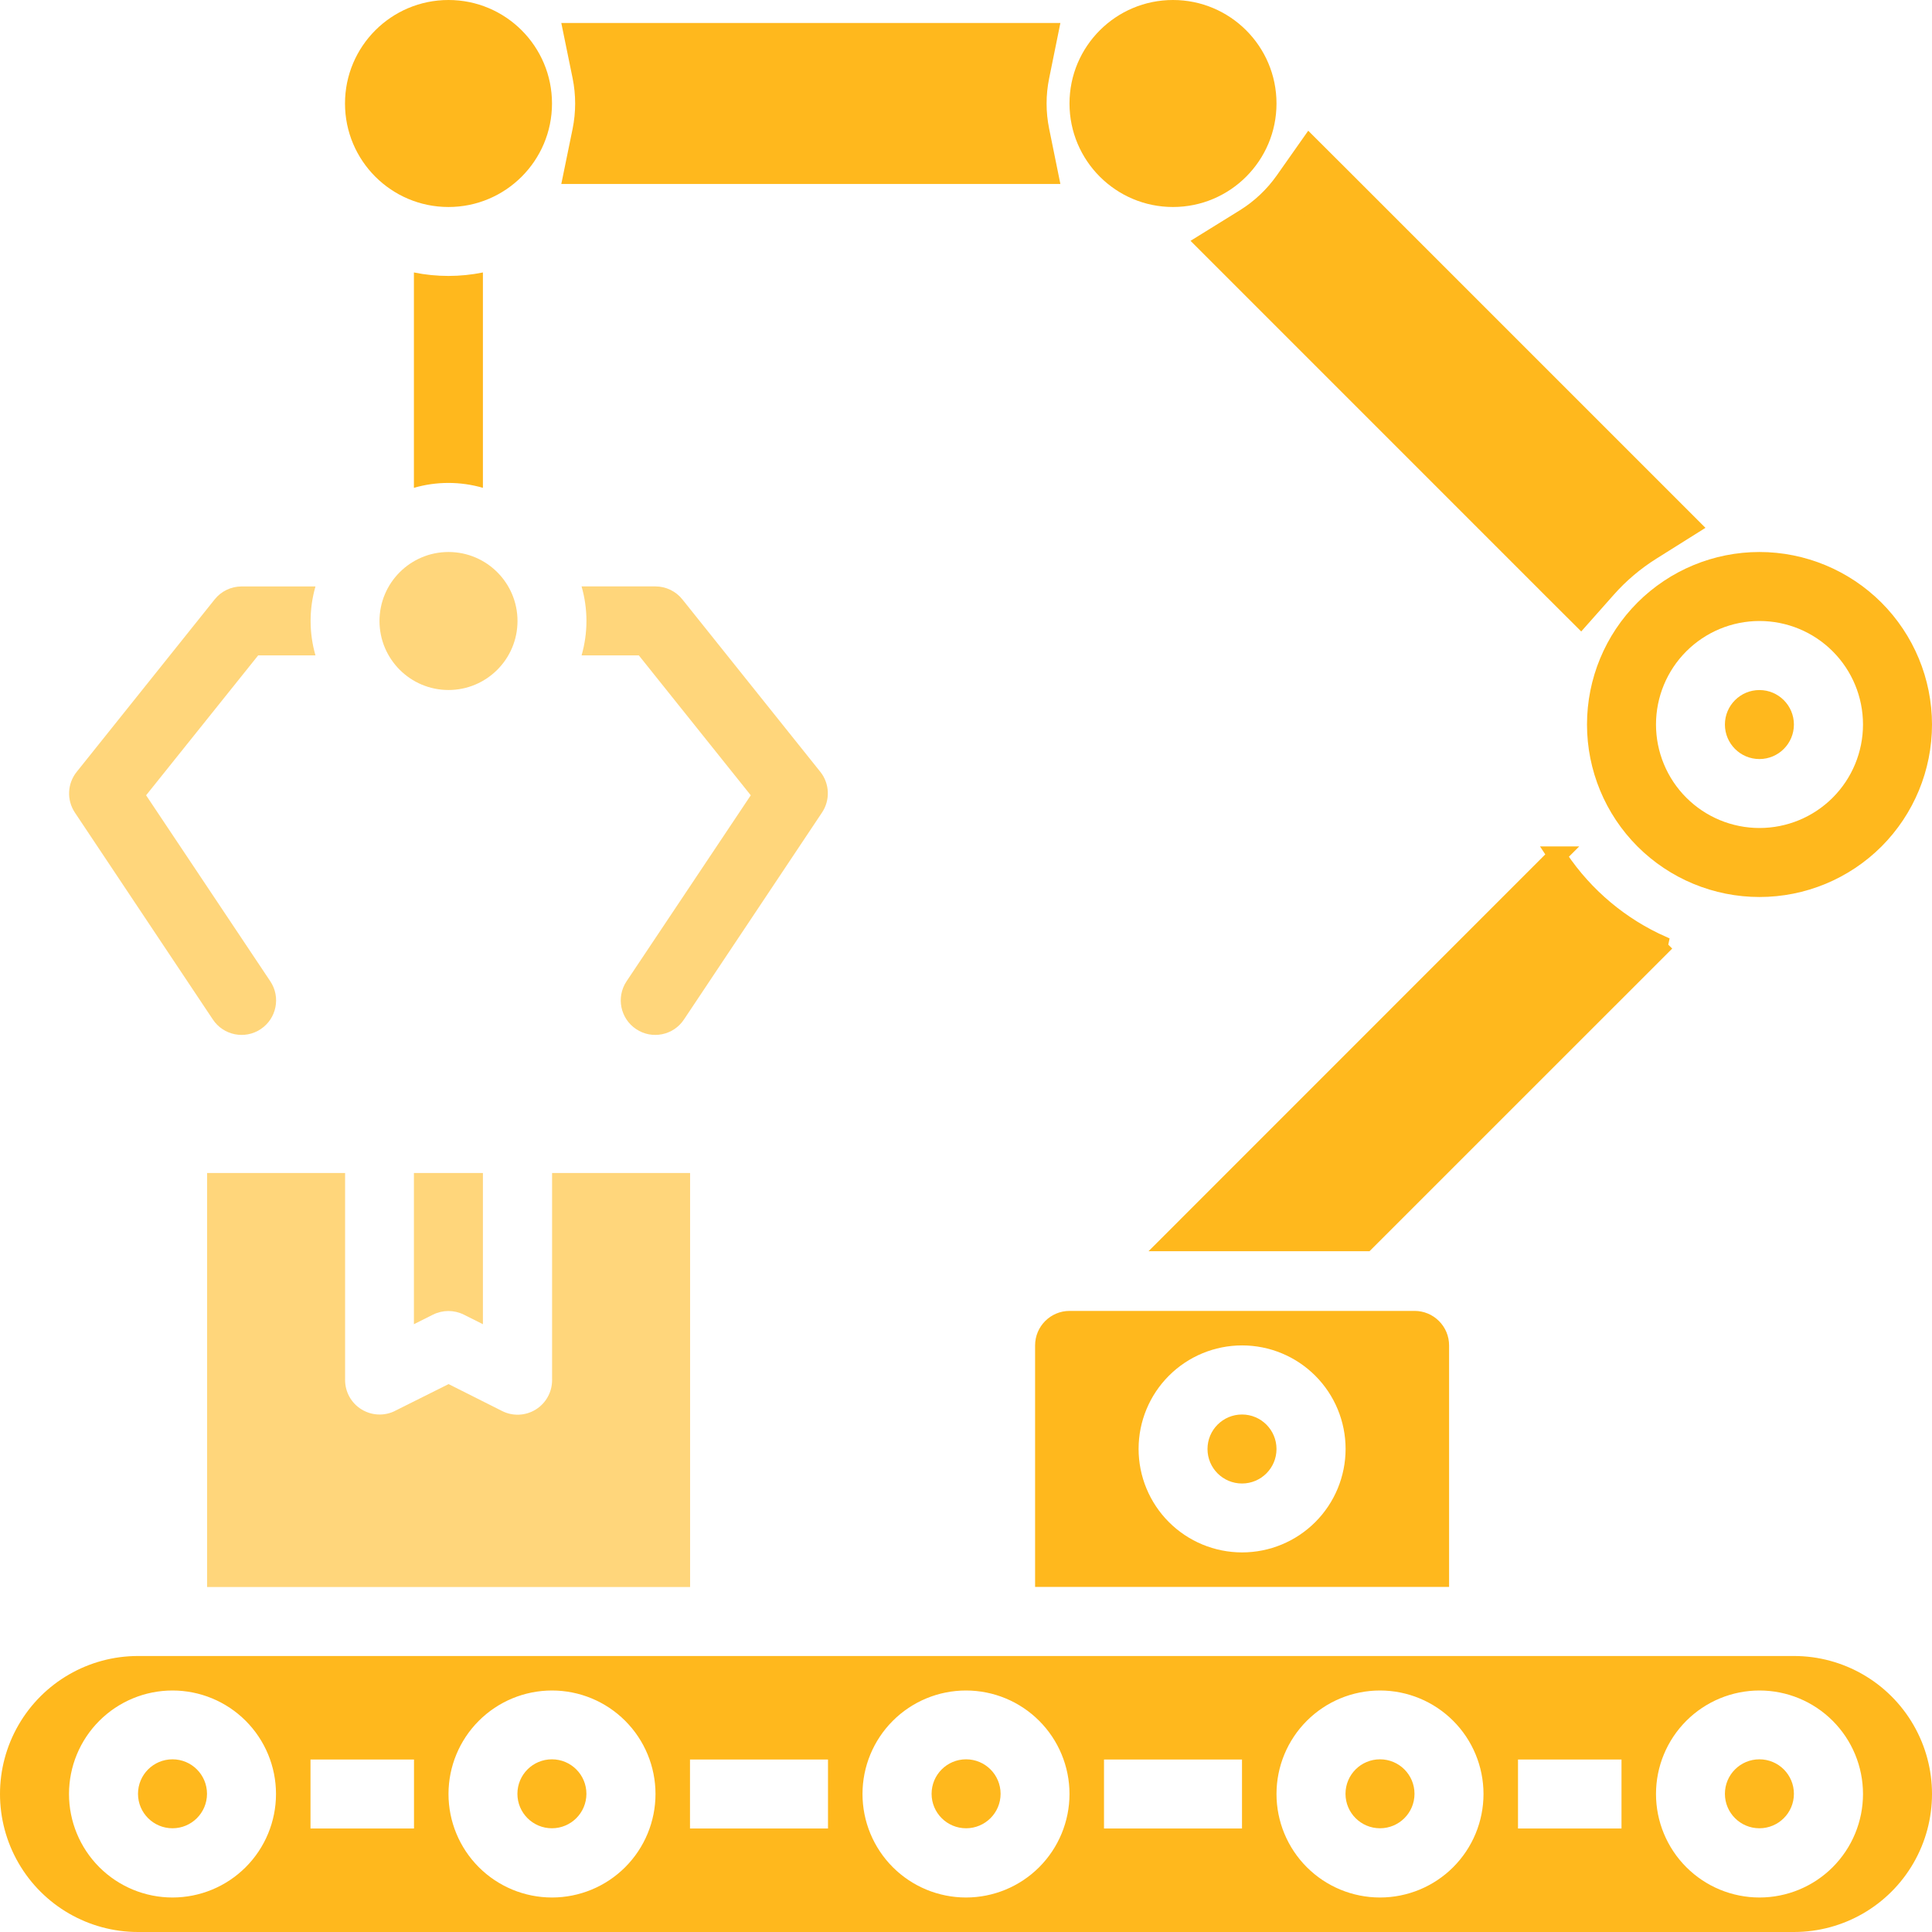 <svg width="42" height="42" viewBox="0 0 42 42" fill="none" xmlns="http://www.w3.org/2000/svg">
<path d="M12 2.25C12 3.492 10.992 4.5 9.75 4.5C8.507 4.5 7.5 3.492 7.5 2.25C7.5 1.007 8.507 0 9.75 0C10.992 0 12 1.007 12 2.25Z" fill="#FFB81D"/>
<path d="M21.828 3.5H22.44L22.318 2.9C22.23 2.472 22.23 2.029 22.318 1.601L22.44 1H21.828H13.428H12.815L12.938 1.601C13.025 2.029 13.025 2.472 12.938 2.9L12.815 3.5H13.428H21.828Z" fill="#FFB81D" stroke="#FFB81D"/>
<path d="M39 36H3C1.928 36 0.938 36.572 0.402 37.5C-0.134 38.428 -0.134 39.572 0.402 40.5C0.938 41.428 1.928 42 3 42H39C40.072 42 41.062 41.428 41.598 40.5C42.134 39.572 42.134 38.428 41.598 37.5C41.062 36.572 40.072 36 39 36ZM3.75 41.25C3.153 41.25 2.581 41.013 2.159 40.591C1.737 40.169 1.5 39.596 1.5 39C1.5 38.403 1.737 37.831 2.159 37.409C2.581 36.987 3.153 36.75 3.75 36.75C4.347 36.75 4.919 36.987 5.341 37.409C5.763 37.831 6 38.403 6 39C6 39.596 5.763 40.169 5.341 40.591C4.919 41.013 4.347 41.25 3.75 41.25ZM9 39.75H6.75V38.25H9V39.75ZM12 41.25C11.403 41.25 10.831 41.013 10.409 40.591C9.987 40.169 9.75 39.596 9.75 39C9.75 38.403 9.987 37.831 10.409 37.409C10.831 36.987 11.403 36.75 12 36.75C12.597 36.75 13.169 36.987 13.591 37.409C14.013 37.831 14.25 38.403 14.25 39C14.25 39.596 14.013 40.169 13.591 40.591C13.169 41.013 12.597 41.25 12 41.25ZM18 39.75H15V38.25H18V39.75ZM21 41.25C20.403 41.25 19.831 41.013 19.409 40.591C18.987 40.169 18.75 39.596 18.75 39C18.75 38.403 18.987 37.831 19.409 37.409C19.831 36.987 20.403 36.75 21 36.75C21.597 36.75 22.169 36.987 22.591 37.409C23.013 37.831 23.25 38.403 23.25 39C23.25 39.596 23.013 40.169 22.591 40.591C22.169 41.013 21.597 41.25 21 41.25ZM27 39.75H24V38.25H27V39.75ZM30 41.25C29.403 41.25 28.831 41.013 28.409 40.591C27.987 40.169 27.75 39.596 27.75 39C27.75 38.403 27.987 37.831 28.409 37.409C28.831 36.987 29.403 36.75 30 36.75C30.597 36.75 31.169 36.987 31.591 37.409C32.013 37.831 32.25 38.403 32.25 39C32.25 39.596 32.013 40.169 31.591 40.591C31.169 41.013 30.597 41.25 30 41.25ZM35.25 39.75H33V38.25H35.25V39.75ZM38.25 41.25C37.653 41.25 37.081 41.013 36.659 40.591C36.237 40.169 36 39.596 36 39C36 38.403 36.237 37.831 36.659 37.409C37.081 36.987 37.654 36.75 38.25 36.75C38.847 36.75 39.419 36.987 39.841 37.409C40.263 37.831 40.5 38.403 40.5 39C40.5 39.596 40.263 40.169 39.841 40.591C39.419 41.013 38.847 41.25 38.25 41.25Z" fill="#FFB81D"/>
<path d="M27.75 2.25C27.75 3.492 26.742 4.5 25.5 4.5C24.258 4.5 23.25 3.492 23.25 2.25C23.25 1.007 24.258 0 25.5 0C26.742 0 27.75 1.007 27.75 2.25Z" fill="#FFB81D"/>
<path d="M4.502 25.5V34.5H15.002V25.5H12.002V30C12.003 30.261 11.869 30.503 11.648 30.641C11.427 30.779 11.15 30.792 10.917 30.675L9.752 30.089L8.587 30.671V30.672C8.355 30.788 8.079 30.775 7.858 30.638C7.636 30.502 7.502 30.26 7.502 30V25.5L4.502 25.5Z" fill="#FFB81D" fill-opacity="0.58"/>
<path d="M4.5 38.996C4.5 39.41 4.164 39.745 3.75 39.745C3.336 39.745 3 39.41 3 38.996C3 38.581 3.336 38.246 3.75 38.246C4.164 38.246 4.5 38.581 4.5 38.996Z" fill="#FFB81D"/>
<path d="M10.083 28.579L10.498 28.787V25.5H8.998V28.787L9.413 28.579V28.579C9.624 28.474 9.872 28.474 10.083 28.579L10.083 28.579Z" fill="#FFB81D" fill-opacity="0.58"/>
<path d="M12.748 38.996C12.748 39.41 12.412 39.745 11.998 39.745C11.584 39.745 11.248 39.41 11.248 38.996C11.248 38.581 11.584 38.246 11.998 38.246C12.412 38.246 12.748 38.581 12.748 38.996Z" fill="#FFB81D"/>
<path d="M30.75 38.996C30.75 39.41 30.414 39.745 30 39.745C29.586 39.745 29.25 39.41 29.25 38.996C29.25 38.581 29.586 38.246 30 38.246C30.414 38.246 30.75 38.581 30.75 38.996Z" fill="#FFB81D"/>
<path d="M21.752 38.996C21.752 39.41 21.416 39.745 21.002 39.745C20.588 39.745 20.252 39.41 20.252 38.996C20.252 38.581 20.588 38.246 21.002 38.246C21.416 38.246 21.752 38.581 21.752 38.996Z" fill="#FFB81D"/>
<path d="M38.998 38.996C38.998 39.41 38.662 39.745 38.248 39.745C37.834 39.745 37.498 39.41 37.498 38.996C37.498 38.581 37.834 38.246 38.248 38.246C38.662 38.246 38.998 38.581 38.998 38.996Z" fill="#FFB81D"/>
<path d="M11.25 13.5C11.25 14.328 10.578 15 9.75 15C8.922 15 8.25 14.328 8.25 13.5C8.25 12.672 8.922 12 9.75 12C10.578 12 11.25 12.672 11.25 13.5Z" fill="#FFB81D" fill-opacity="0.58"/>
<path d="M38.25 12C37.255 12 36.302 12.395 35.598 13.098C34.895 13.802 34.5 14.755 34.5 15.75C34.5 16.744 34.895 17.698 35.598 18.402C36.302 19.105 37.255 19.5 38.25 19.5C39.245 19.5 40.198 19.105 40.902 18.402C41.605 17.698 42 16.744 42 15.75C41.999 14.756 41.603 13.803 40.901 13.1C40.197 12.397 39.244 12.001 38.25 12ZM38.25 18C37.653 18 37.081 17.763 36.659 17.341C36.237 16.919 36 16.346 36 15.75C36 15.153 36.237 14.581 36.659 14.159C37.081 13.737 37.653 13.5 38.25 13.5C38.847 13.5 39.419 13.737 39.841 14.159C40.263 14.581 40.5 15.153 40.5 15.75C40.5 16.346 40.263 16.919 39.841 17.341C39.419 17.763 38.847 18 38.25 18Z" fill="#FFB81D"/>
<path d="M27.217 4.996L26.681 5.328L27.127 5.774L33.976 12.624L34.352 12.999L34.704 12.602C35.007 12.259 35.358 11.962 35.746 11.719L36.278 11.385L35.834 10.941L28.928 4.035L28.507 3.615L28.165 4.101C27.912 4.46 27.59 4.764 27.217 4.996Z" fill="#FFB81D" stroke="#FFB81D"/>
<path d="M31.502 29.248C31.502 29.049 31.423 28.858 31.282 28.718C31.142 28.577 30.951 28.498 30.752 28.498H23.252C22.838 28.498 22.502 28.834 22.502 29.248V34.498H31.502V29.248ZM27.002 33.748C26.405 33.748 25.833 33.511 25.411 33.089C24.989 32.667 24.752 32.094 24.752 31.498C24.752 30.901 24.989 30.329 25.411 29.907C25.833 29.485 26.405 29.248 27.002 29.248C27.599 29.248 28.171 29.485 28.593 29.907C29.015 30.329 29.252 30.901 29.252 31.498C29.252 32.094 29.015 32.667 28.593 33.089C28.171 33.511 27.599 33.748 27.002 33.748Z" fill="#FFB81D"/>
<path d="M38.998 15.751C38.998 16.165 38.662 16.501 38.248 16.501C37.834 16.501 37.498 16.165 37.498 15.751C37.498 15.337 37.834 15.001 38.248 15.001C38.662 15.001 38.998 15.337 38.998 15.751Z" fill="#FFB81D"/>
<path d="M10.498 10.604V5.923C10.003 6.024 9.493 6.024 8.998 5.923V10.605C9.488 10.463 10.008 10.463 10.498 10.605V10.604Z" fill="#FFB81D"/>
<path d="M33.721 18.587L25.381 26.929L25.21 27.1H25.451H29.69H29.731L29.761 27.07L36.211 20.621L36.158 20.568L36.181 20.459C35.286 20.064 34.523 19.423 33.977 18.613L34.09 18.5H33.849H33.849H33.664L33.721 18.587Z" fill="#FFB81D" stroke="#FFB81D" stroke-width="0.2"/>
<path d="M27.75 31.5C27.75 31.915 27.414 32.25 27 32.25C26.586 32.25 26.25 31.915 26.25 31.5C26.25 31.086 26.586 30.75 27 30.75C27.414 30.75 27.75 31.086 27.75 31.5Z" fill="#FFB81D"/>
<path d="M17.834 16.78L14.834 13.03C14.692 12.852 14.476 12.748 14.248 12.748H12.643C12.784 13.239 12.784 13.758 12.643 14.248H13.888L16.321 17.289L13.621 21.332C13.391 21.677 13.484 22.142 13.829 22.372C14.173 22.602 14.639 22.509 14.868 22.164L17.869 17.665C18.051 17.394 18.037 17.036 17.834 16.78L17.834 16.78Z" fill="#FFB81D" fill-opacity="0.58"/>
<path d="M6.858 12.749H5.252C5.024 12.749 4.809 12.852 4.667 13.03L1.667 16.78C1.462 17.035 1.447 17.393 1.628 17.665L4.628 22.164C4.858 22.509 5.324 22.602 5.668 22.372C6.013 22.142 6.106 21.677 5.876 21.332L3.176 17.289L5.612 14.248H6.858C6.717 13.758 6.717 13.239 6.858 12.748L6.858 12.749Z" fill="#FFB81D" fill-opacity="0.58"/>
</svg>
